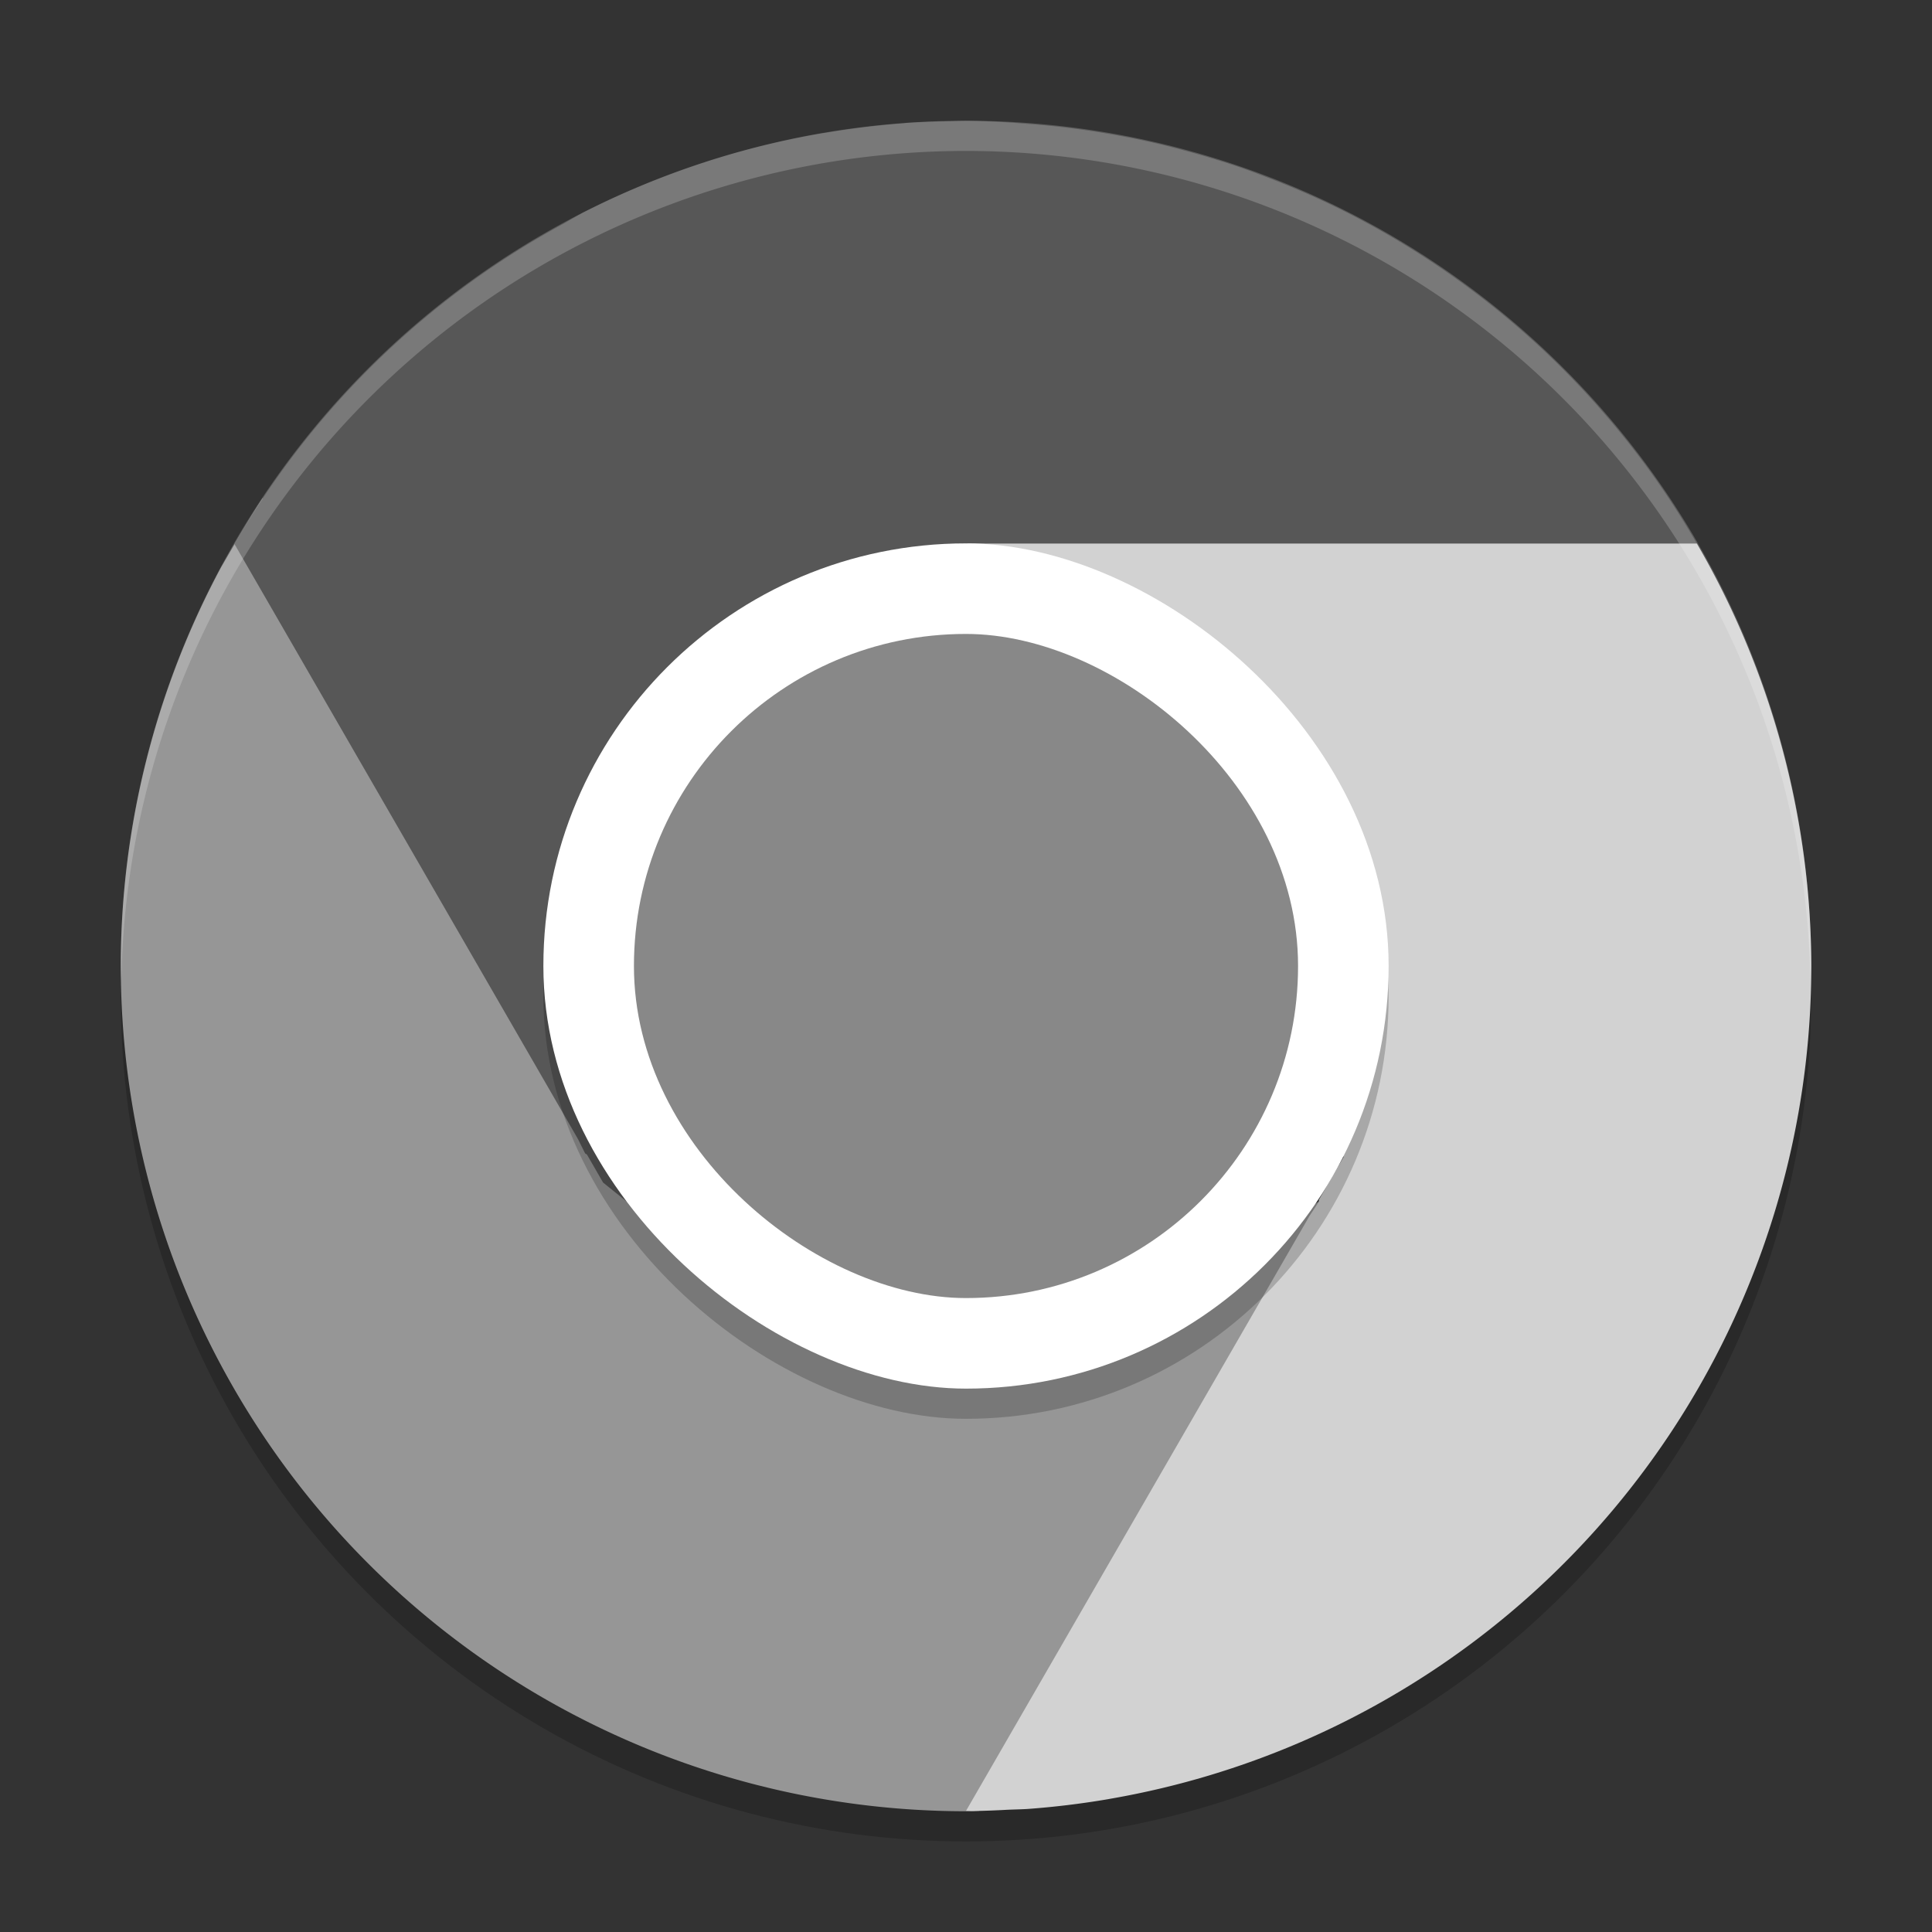 <svg xmlns="http://www.w3.org/2000/svg" width="64" height="64" version="1">
 <rect width="100%" height="100%" fill="#333333" stroke="none"/>
 <circle style="opacity:.2" cx="32" cy="33" r="28"/>
 <path style="opacity:.1" d="m31.988 59.97c-15.504 0-27.986-12.481-27.986-27.986 0-0.235-0.006-0.466 0-0.7 0.37 15.177 12.716 27.286 27.986 27.286 15.269 0 27.616-12.109 27.986-27.286 0.006 0.233 0 0.465 0 0.7 0 15.504-12.481 27.986-27.986 27.986z"/>
 <path style="fill:#969696" d="m8.7 16.504c-0.482 0.732-0.927 1.516-1.379 2.293a28 28 0 0 0 -3.32 13.203 28 28 0 0 0 28 28 28 28 0 0 0 0.43 -0.016l13.258-22.047c-1.062 1.73-5.487 3.945-7.375 5.035-6.042 3.488-13.715 1.234-17.203-4.809l-12.41-21.66z"/>
 <path style="fill:#d2d2d2" d="m32.032 18c-0.031 0 4.444 1.996 6.332 3.086 4.825 2.786 5.328 12.735 5.34 16.762l0.809 0.469-0.824 1.426c-0 0.001 0 0.066 0 0.066l-0.312 0.473-11.375 19.703c0.074 0.002 0.149 0.008 0.223 0.008a28 28 0 0 0 1.16 -0.043c0.224-0.01 0.448-0.012 0.672-0.027a28 28 0 0 0 2.633 -0.32c0.057-0.01 0.114-0.021 0.172-0.031a28 28 0 0 0 23.14 -27.57 28 28 0 0 0 -3.793 -14h-24.175z"/>
 <path style="fill:#575757" d="m31.989 4.001a28 28 0 0 0 -0.484 0.016 28 28 0 0 0 -1.484 0.055 28 28 0 0 0 -0.082 0.012 28 28 0 0 0 -2.531 0.305c-0.086 0.014-0.172 0.025-0.258 0.039-0.005 0.001-0.01 0.003-0.016 0.004a28 28 0 0 0 -2.621 0.59 28 28 0 0 0 -5.211 2.027 28 28 0 0 0 -0.621 0.355 28 28 0 0 0 -10.914 10.617l11.379 19.711 0.238 0.477 0.059 0.035 0.535 0.93 4.91 3.945 1.363-0.582 1.562 0.984c-0.185-0.341-0.37-0.849-0.551-1.418l9.183-3.926-9.504-16.465c0.869-2.006 2.39-3.412 5.059-3.711h24.207a28 28 0 0 0 -1.52 -2.352 28 28 0 0 0 -1.711 -2.141 28 28 0 0 0 -0.074 -0.086 28 28 0 0 0 -1.816 -1.863 28 28 0 0 0 -0.191 -0.176 28 28 0 0 0 -1.918 -1.605 28 28 0 0 0 -0.27 -0.203 28 28 0 0 0 -1.98 -1.348 28 28 0 0 0 -0.383 -0.234 28 28 0 0 0 -1.992 -1.086 28 28 0 0 0 -0.566 -0.27 28 28 0 0 0 -1.914 -0.801 28 28 0 0 0 -0.738 -0.273 28 28 0 0 0 -1.844 -0.562 28 28 0 0 0 -0.926 -0.238 28 28 0 0 0 -1.723 -0.344 28 28 0 0 0 -1.098 -0.164 28 28 0 0 0 -1.57 -0.156 28 28 0 0 0 -1.973 -0.098 28 28 0 0 0 -0.012 0z"/>
 <path style="opacity:.2;fill:#ffffff" d="m32 4a28 28 0 0 0 -28 28 28 28 0 0 0 0.018 0.492 28 28 0 0 1 27.982 -27.492 28 28 0 0 1 27.973 27.5 28 28 0 0 0 0.025 -0.5 28 28 0 0 0 -27.998 -28z"/>
 <rect style="opacity:.2" width="28" height="28" x="-47" y="-46" rx="14" ry="14" transform="matrix(0,-1,-1,0,0,0)"/>
 <rect style="fill:#ffffff" width="28" height="28" x="-46" y="-46" rx="14" ry="14" transform="matrix(0,-1,-1,0,0,0)"/>
 <rect style="fill:#888888" width="22" height="22" x="-43" y="-43" rx="11" ry="11" transform="matrix(0,-1,-1,0,0,0)"/>
</svg>

